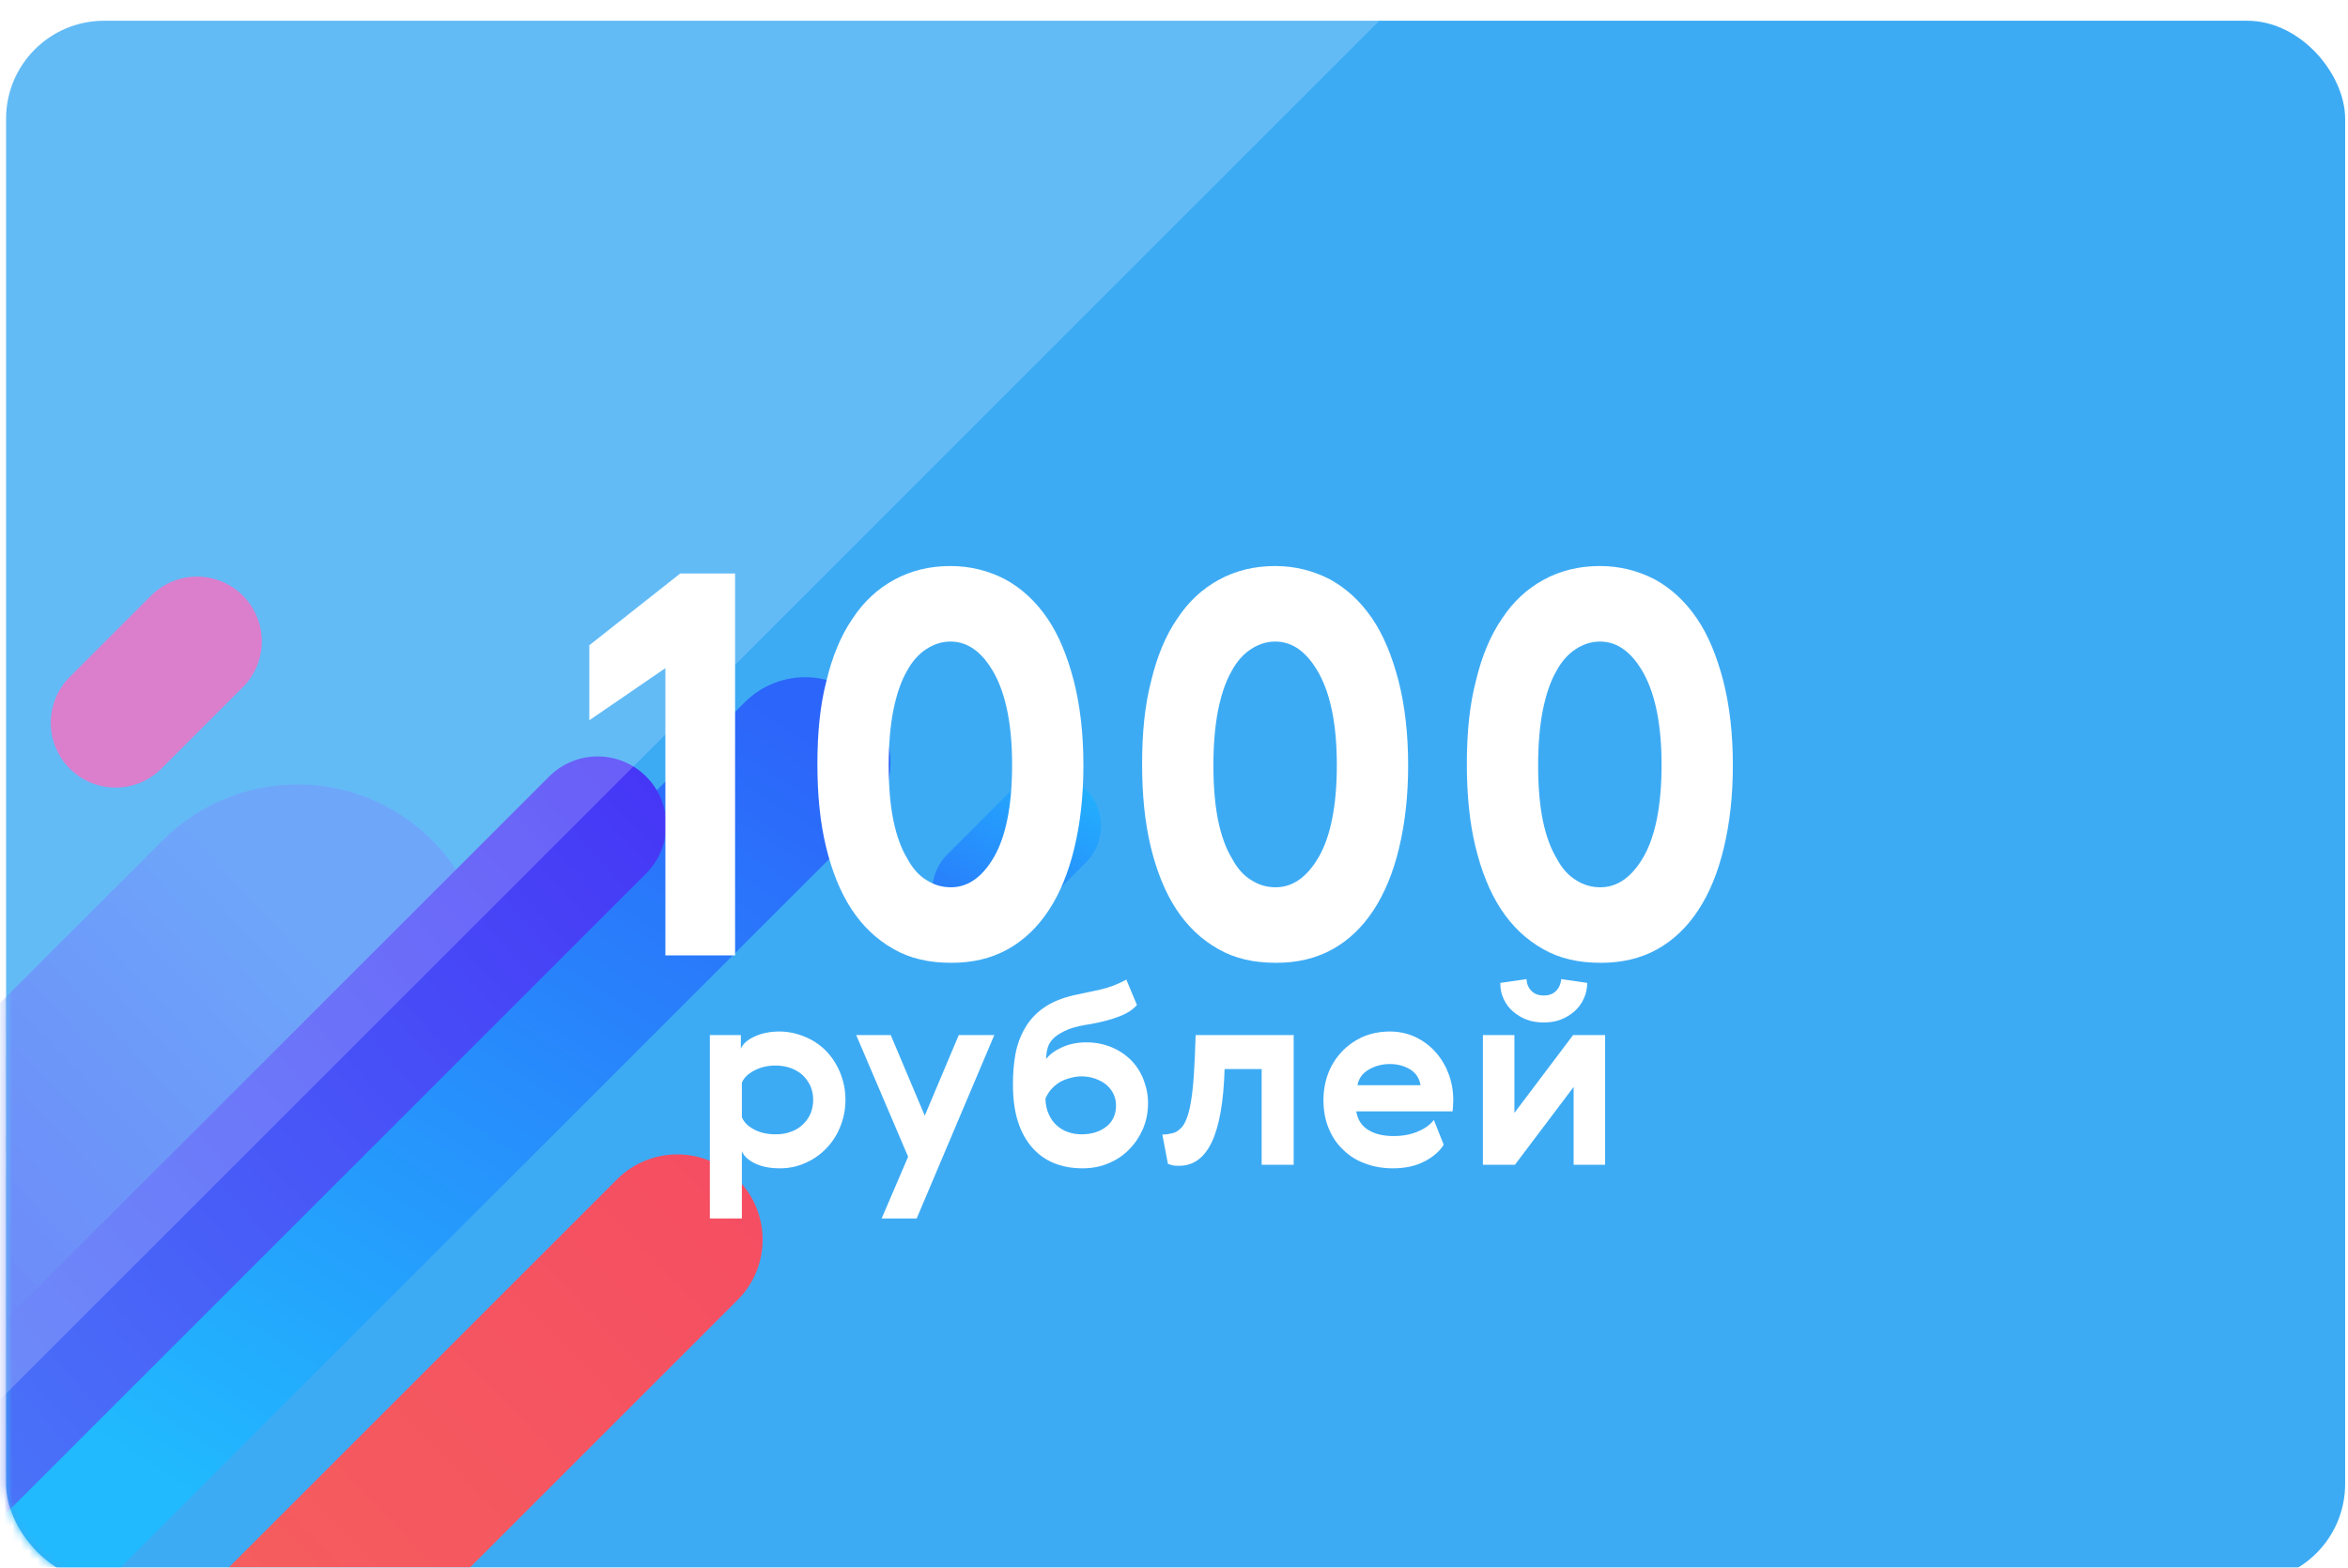 <svg width="283" height="189" viewBox="0 0 283 189" fill="none" xmlns="http://www.w3.org/2000/svg">
<g filter="url(#filter0_d_2_2593)">
<rect x="0.732" y="0.001" width="281.925" height="188.213" rx="11.812" fill="#3DABF4"/>
<mask id="mask0_2_2593" style="mask-type:alpha" maskUnits="userSpaceOnUse" x="0" y="0" width="283" height="189">
<rect x="0.732" y="0.001" width="281.925" height="188.213" rx="11.812" fill="white"/>
</mask>
<g mask="url(#mask0_2_2593)">
<path d="M35.852 115.004L-67.499 218.355" stroke="url(#paint0_linear_2_2593)" stroke-width="45.864" stroke-linecap="round" stroke-linejoin="round"/>
<path d="M-5.721 192.192L97.045 89.426" stroke="url(#paint1_linear_2_2593)" stroke-width="20.563" stroke-linecap="round" stroke-linejoin="round"/>
<path d="M118.604 104.926L126.453 97.077" stroke="url(#paint2_linear_2_2593)" stroke-width="12.499" stroke-linecap="round" stroke-linejoin="round"/>
<path d="M81.635 146.958L-21.131 249.724" stroke="url(#paint3_linear_2_2593)" stroke-width="20.563" stroke-linecap="round" stroke-linejoin="round"/>
<path d="M72.033 96.961L-10.648 179.641" stroke="url(#paint4_linear_2_2593)" stroke-width="16.531" stroke-linecap="round" stroke-linejoin="round"/>
<path d="M13.93 84.641L23.741 74.829" stroke="#D25EBF" stroke-width="15.624" stroke-linecap="round" stroke-linejoin="round"/>
</g>
</g>
<path d="M71.028 77.797V86.839L80.198 80.555V115.182H88.598V69.14H81.993L71.028 77.797ZM114.55 68.243C111.985 68.243 109.741 68.82 107.753 69.91C105.765 71 104.098 72.539 102.751 74.591C101.34 76.643 100.314 79.144 99.609 82.094C98.839 85.043 98.519 88.378 98.519 92.097C98.519 95.816 98.839 99.087 99.545 102.036C100.25 104.986 101.276 107.551 102.623 109.603C103.969 111.655 105.637 113.258 107.689 114.413C109.676 115.567 111.985 116.08 114.678 116.08C117.179 116.08 119.423 115.567 121.411 114.477C123.399 113.387 125.066 111.783 126.413 109.731C127.76 107.679 128.786 105.179 129.491 102.229C130.196 99.279 130.581 96.009 130.581 92.289C130.581 88.506 130.196 85.107 129.427 82.094C128.657 79.144 127.631 76.579 126.221 74.527C124.81 72.475 123.143 70.936 121.155 69.846C119.167 68.82 116.987 68.243 114.55 68.243ZM114.55 77.348C116.73 77.348 118.462 78.695 119.872 81.26C121.283 83.889 121.988 87.544 121.988 92.225C121.988 97.163 121.219 100.882 119.808 103.319C118.397 105.756 116.666 106.974 114.614 106.974C113.588 106.974 112.626 106.718 111.728 106.14C110.831 105.627 109.997 104.73 109.356 103.511C108.65 102.357 108.073 100.818 107.689 98.958C107.304 97.099 107.111 94.854 107.111 92.289C107.111 89.724 107.304 87.48 107.689 85.556C108.073 83.697 108.586 82.158 109.292 80.939C109.933 79.721 110.767 78.823 111.664 78.246C112.562 77.669 113.524 77.348 114.55 77.348ZM153.689 68.243C151.124 68.243 148.879 68.82 146.891 69.91C144.904 71 143.236 72.539 141.89 74.591C140.479 76.643 139.453 79.144 138.748 82.094C137.978 85.043 137.657 88.378 137.657 92.097C137.657 95.816 137.978 99.087 138.683 102.036C139.389 104.986 140.415 107.551 141.761 109.603C143.108 111.655 144.775 113.258 146.827 114.413C148.815 115.567 151.124 116.08 153.817 116.08C156.318 116.08 158.562 115.567 160.55 114.477C162.538 113.387 164.205 111.783 165.552 109.731C166.898 107.679 167.924 105.179 168.63 102.229C169.335 99.279 169.72 96.009 169.72 92.289C169.72 88.506 169.335 85.107 168.566 82.094C167.796 79.144 166.77 76.579 165.359 74.527C163.949 72.475 162.281 70.936 160.294 69.846C158.306 68.82 156.125 68.243 153.689 68.243ZM153.689 77.348C155.869 77.348 157.6 78.695 159.011 81.26C160.422 83.889 161.127 87.544 161.127 92.225C161.127 97.163 160.358 100.882 158.947 103.319C157.536 105.756 155.805 106.974 153.753 106.974C152.727 106.974 151.765 106.718 150.867 106.14C149.969 105.627 149.136 104.73 148.495 103.511C147.789 102.357 147.212 100.818 146.827 98.958C146.443 97.099 146.25 94.854 146.25 92.289C146.25 89.724 146.443 87.48 146.827 85.556C147.212 83.697 147.725 82.158 148.43 80.939C149.072 79.721 149.905 78.823 150.803 78.246C151.701 77.669 152.663 77.348 153.689 77.348ZM192.828 68.243C190.263 68.243 188.018 68.82 186.03 69.91C184.042 71 182.375 72.539 181.029 74.591C179.618 76.643 178.592 79.144 177.886 82.094C177.117 85.043 176.796 88.378 176.796 92.097C176.796 95.816 177.117 99.087 177.822 102.036C178.528 104.986 179.554 107.551 180.9 109.603C182.247 111.655 183.914 113.258 185.966 114.413C187.954 115.567 190.263 116.08 192.956 116.08C195.457 116.08 197.701 115.567 199.689 114.477C201.677 113.387 203.344 111.783 204.691 109.731C206.037 107.679 207.063 105.179 207.769 102.229C208.474 99.279 208.859 96.009 208.859 92.289C208.859 88.506 208.474 85.107 207.705 82.094C206.935 79.144 205.909 76.579 204.498 74.527C203.088 72.475 201.42 70.936 199.432 69.846C197.445 68.82 195.264 68.243 192.828 68.243ZM192.828 77.348C195.008 77.348 196.739 78.695 198.15 81.26C199.561 83.889 200.266 87.544 200.266 92.225C200.266 97.163 199.497 100.882 198.086 103.319C196.675 105.756 194.944 106.974 192.892 106.974C191.866 106.974 190.904 106.718 190.006 106.14C189.108 105.627 188.275 104.73 187.633 103.511C186.928 102.357 186.351 100.818 185.966 98.958C185.581 97.099 185.389 94.854 185.389 92.289C185.389 89.724 185.581 87.48 185.966 85.556C186.351 83.697 186.864 82.158 187.569 80.939C188.211 79.721 189.044 78.823 189.942 78.246C190.84 77.669 191.802 77.348 192.828 77.348Z" fill="white"/>
<path d="M101.901 132.595C101.901 131.38 101.658 130.287 101.233 129.254C100.808 128.252 100.23 127.371 99.501 126.642C98.772 125.913 97.922 125.366 96.95 124.971C95.978 124.576 94.975 124.364 93.943 124.364C92.788 124.364 91.786 124.576 90.936 124.971C90.085 125.366 89.538 125.852 89.295 126.429V124.789H85.559V146.902H89.417V138.792C89.66 139.399 90.207 139.885 91.027 140.28C91.847 140.675 92.849 140.857 94.004 140.857C95.036 140.857 96.008 140.675 96.98 140.25C97.922 139.855 98.772 139.278 99.501 138.549C100.23 137.82 100.808 136.969 101.233 135.937C101.658 134.934 101.901 133.81 101.901 132.595ZM98.013 132.595C98.013 133.203 97.891 133.78 97.679 134.296C97.436 134.813 97.132 135.238 96.737 135.602C96.342 135.967 95.856 136.271 95.31 136.453C94.763 136.666 94.155 136.757 93.487 136.757C92.515 136.757 91.634 136.574 90.905 136.18C90.146 135.785 89.66 135.299 89.417 134.691V130.53C89.66 129.953 90.146 129.467 90.905 129.072C91.634 128.677 92.515 128.464 93.487 128.464C94.155 128.464 94.763 128.586 95.31 128.768C95.856 128.981 96.342 129.254 96.737 129.619C97.132 129.983 97.436 130.439 97.679 130.925C97.891 131.441 98.013 131.988 98.013 132.595ZM103.196 124.789L109.454 139.46L106.264 146.902H110.486L119.842 124.789H115.559L111.458 134.509L107.358 124.789H103.196ZM137.034 121.174L135.758 118.106C134.756 118.653 133.723 119.048 132.69 119.291C131.627 119.534 130.534 119.747 129.44 119.99C127.952 120.324 126.737 120.84 125.795 121.508C124.823 122.177 124.094 122.997 123.547 123.938C123.001 124.88 122.606 125.913 122.393 127.067C122.18 128.221 122.089 129.436 122.089 130.712C122.089 132.413 122.272 133.871 122.666 135.147C123.061 136.423 123.638 137.455 124.367 138.306C125.096 139.156 125.977 139.794 127.01 140.219C128.043 140.645 129.197 140.857 130.473 140.857C131.566 140.857 132.629 140.675 133.601 140.25C134.573 139.855 135.394 139.308 136.092 138.579C136.791 137.881 137.338 137.06 137.763 136.088C138.158 135.147 138.37 134.114 138.37 133.021C138.37 131.957 138.158 130.985 137.793 130.074C137.429 129.163 136.912 128.404 136.244 127.735C135.576 127.097 134.786 126.581 133.875 126.217C132.964 125.852 131.961 125.67 130.928 125.67C129.835 125.67 128.833 125.882 127.982 126.277C127.132 126.672 126.494 127.128 126.099 127.675C126.099 127.249 126.129 126.854 126.251 126.429C126.342 126.004 126.554 125.639 126.889 125.275C127.223 124.91 127.709 124.607 128.316 124.303C128.924 123.999 129.744 123.756 130.777 123.574C131.202 123.513 131.718 123.422 132.295 123.301C132.872 123.179 133.45 123.027 134.057 122.845C134.634 122.663 135.181 122.45 135.728 122.177C136.244 121.903 136.669 121.569 137.034 121.174ZM130.382 136.757C129.774 136.757 129.227 136.666 128.711 136.483C128.195 136.301 127.739 136.028 127.344 135.663C126.949 135.299 126.646 134.873 126.403 134.327C126.16 133.78 126.008 133.172 126.008 132.443C126.19 132.018 126.433 131.623 126.737 131.289C127.04 130.955 127.375 130.682 127.769 130.439C128.164 130.226 128.59 130.074 129.045 129.953C129.47 129.831 129.926 129.77 130.382 129.77C130.928 129.77 131.475 129.862 131.992 130.044C132.478 130.226 132.933 130.439 133.298 130.742C133.662 131.046 133.966 131.411 134.179 131.836C134.391 132.261 134.513 132.747 134.513 133.264C134.513 134.357 134.118 135.238 133.328 135.845C132.538 136.453 131.536 136.757 130.382 136.757ZM140.097 136.787L140.766 140.311C140.917 140.371 141.1 140.432 141.343 140.493C141.586 140.554 141.829 140.554 142.102 140.554C143.833 140.554 145.14 139.612 146.051 137.698C146.962 135.785 147.478 132.838 147.6 128.89H152.065V140.432H155.923V124.789H144.107C144.046 126.672 143.985 128.282 143.894 129.588C143.803 130.925 143.682 132.018 143.53 132.899C143.378 133.78 143.196 134.479 142.983 134.965C142.77 135.481 142.527 135.876 142.224 136.119C141.92 136.392 141.616 136.574 141.252 136.635C140.887 136.726 140.523 136.787 140.097 136.787ZM168.02 136.969C166.805 136.969 165.802 136.757 164.982 136.271C164.132 135.785 163.646 135.025 163.464 133.993H175.067C175.097 133.81 175.128 133.598 175.128 133.355C175.128 133.112 175.158 132.869 175.158 132.626C175.158 131.532 174.976 130.499 174.611 129.497C174.247 128.525 173.73 127.644 173.062 126.885C172.394 126.125 171.604 125.518 170.662 125.062C169.721 124.607 168.688 124.364 167.534 124.364C166.288 124.364 165.165 124.607 164.193 125.032C163.221 125.488 162.37 126.095 161.671 126.854C160.973 127.614 160.426 128.495 160.062 129.467C159.697 130.469 159.515 131.532 159.515 132.626C159.515 133.901 159.727 135.056 160.153 136.058C160.578 137.091 161.155 137.941 161.914 138.64C162.643 139.369 163.524 139.916 164.557 140.28C165.59 140.675 166.683 140.857 167.898 140.857C169.356 140.857 170.602 140.584 171.665 140.037C172.728 139.49 173.518 138.822 174.004 138.002L172.819 135.025C172.363 135.633 171.695 136.088 170.814 136.453C169.903 136.817 168.992 136.969 168.02 136.969ZM171.209 130.834H163.615C163.767 130.013 164.223 129.376 164.982 128.95C165.711 128.525 166.562 128.282 167.534 128.282C168.475 128.282 169.296 128.525 169.994 128.95C170.662 129.376 171.088 130.013 171.209 130.834ZM191.306 118.501L188.178 118.046C188.117 118.592 187.935 119.078 187.57 119.443C187.206 119.838 186.689 120.02 186.082 120.02C185.414 120.02 184.928 119.838 184.563 119.443C184.199 119.078 184.016 118.592 183.986 118.046L180.827 118.501C180.827 119.2 180.948 119.838 181.222 120.415C181.495 121.022 181.86 121.508 182.346 121.934C182.832 122.359 183.378 122.693 184.016 122.936C184.654 123.179 185.353 123.27 186.082 123.27C186.78 123.27 187.449 123.179 188.087 122.936C188.724 122.693 189.271 122.359 189.757 121.934C190.243 121.508 190.608 121.022 190.881 120.415C191.154 119.838 191.306 119.2 191.306 118.501ZM182.528 124.789H178.731V140.432H182.589L189.666 131.046V140.432H193.463V124.789H189.605L182.528 134.175V124.789Z" fill="white"/>
<path opacity="0.199" fill-rule="evenodd" clip-rule="evenodd" d="M168.75 0.001H11.813C5.289 0.001 0.001 5.289 0.001 11.813V168.75L168.75 0.001Z" fill="white"/>
<defs>
<filter id="filter0_d_2_2593" x="-26.768" y="-24.999" width="336.925" height="243.213" filterUnits="userSpaceOnUse" color-interpolation-filters="sRGB">
<feFlood flood-opacity="0" result="BackgroundImageFix"/>
<feColorMatrix in="SourceAlpha" type="matrix" values="0 0 0 0 0 0 0 0 0 0 0 0 0 0 0 0 0 0 127 0" result="hardAlpha"/>
<feOffset dy="2.5"/>
<feGaussianBlur stdDeviation="13.75"/>
<feColorMatrix type="matrix" values="0 0 0 0 0.57 0 0 0 0 0.57 0 0 0 0 0.57 0 0 0 0.5 0"/>
<feBlend mode="normal" in2="BackgroundImageFix" result="effect1_dropShadow_2_2593"/>
<feBlend mode="normal" in="SourceGraphic" in2="effect1_dropShadow_2_2593" result="shape"/>
</filter>
<linearGradient id="paint0_linear_2_2593" x1="-9.45" y1="60.142" x2="-119.175" y2="163.492" gradientUnits="userSpaceOnUse">
<stop stop-color="#4B91F9"/>
<stop offset="1" stop-color="#4635F6"/>
</linearGradient>
<linearGradient id="paint1_linear_2_2593" x1="53.086" y1="57.769" x2="-10.314" y2="156.332" gradientUnits="userSpaceOnUse">
<stop stop-color="#2C65FA"/>
<stop offset="1" stop-color="#21BAFE"/>
</linearGradient>
<linearGradient id="paint2_linear_2_2593" x1="126.177" y1="122.382" x2="140.901" y2="92.917" gradientUnits="userSpaceOnUse">
<stop stop-color="#2C65FA"/>
<stop offset="1" stop-color="#21BAFE"/>
</linearGradient>
<linearGradient id="paint3_linear_2_2593" x1="48.898" y1="29.753" x2="-100.422" y2="175.064" gradientUnits="userSpaceOnUse">
<stop stop-color="#F54464"/>
<stop offset="1" stop-color="#F56E5A"/>
</linearGradient>
<linearGradient id="paint4_linear_2_2593" x1="4.208" y1="270.02" x2="136.599" y2="151.087" gradientUnits="userSpaceOnUse">
<stop stop-color="#4B91F9"/>
<stop offset="1" stop-color="#4635F6"/>
</linearGradient>
</defs>
</svg>
